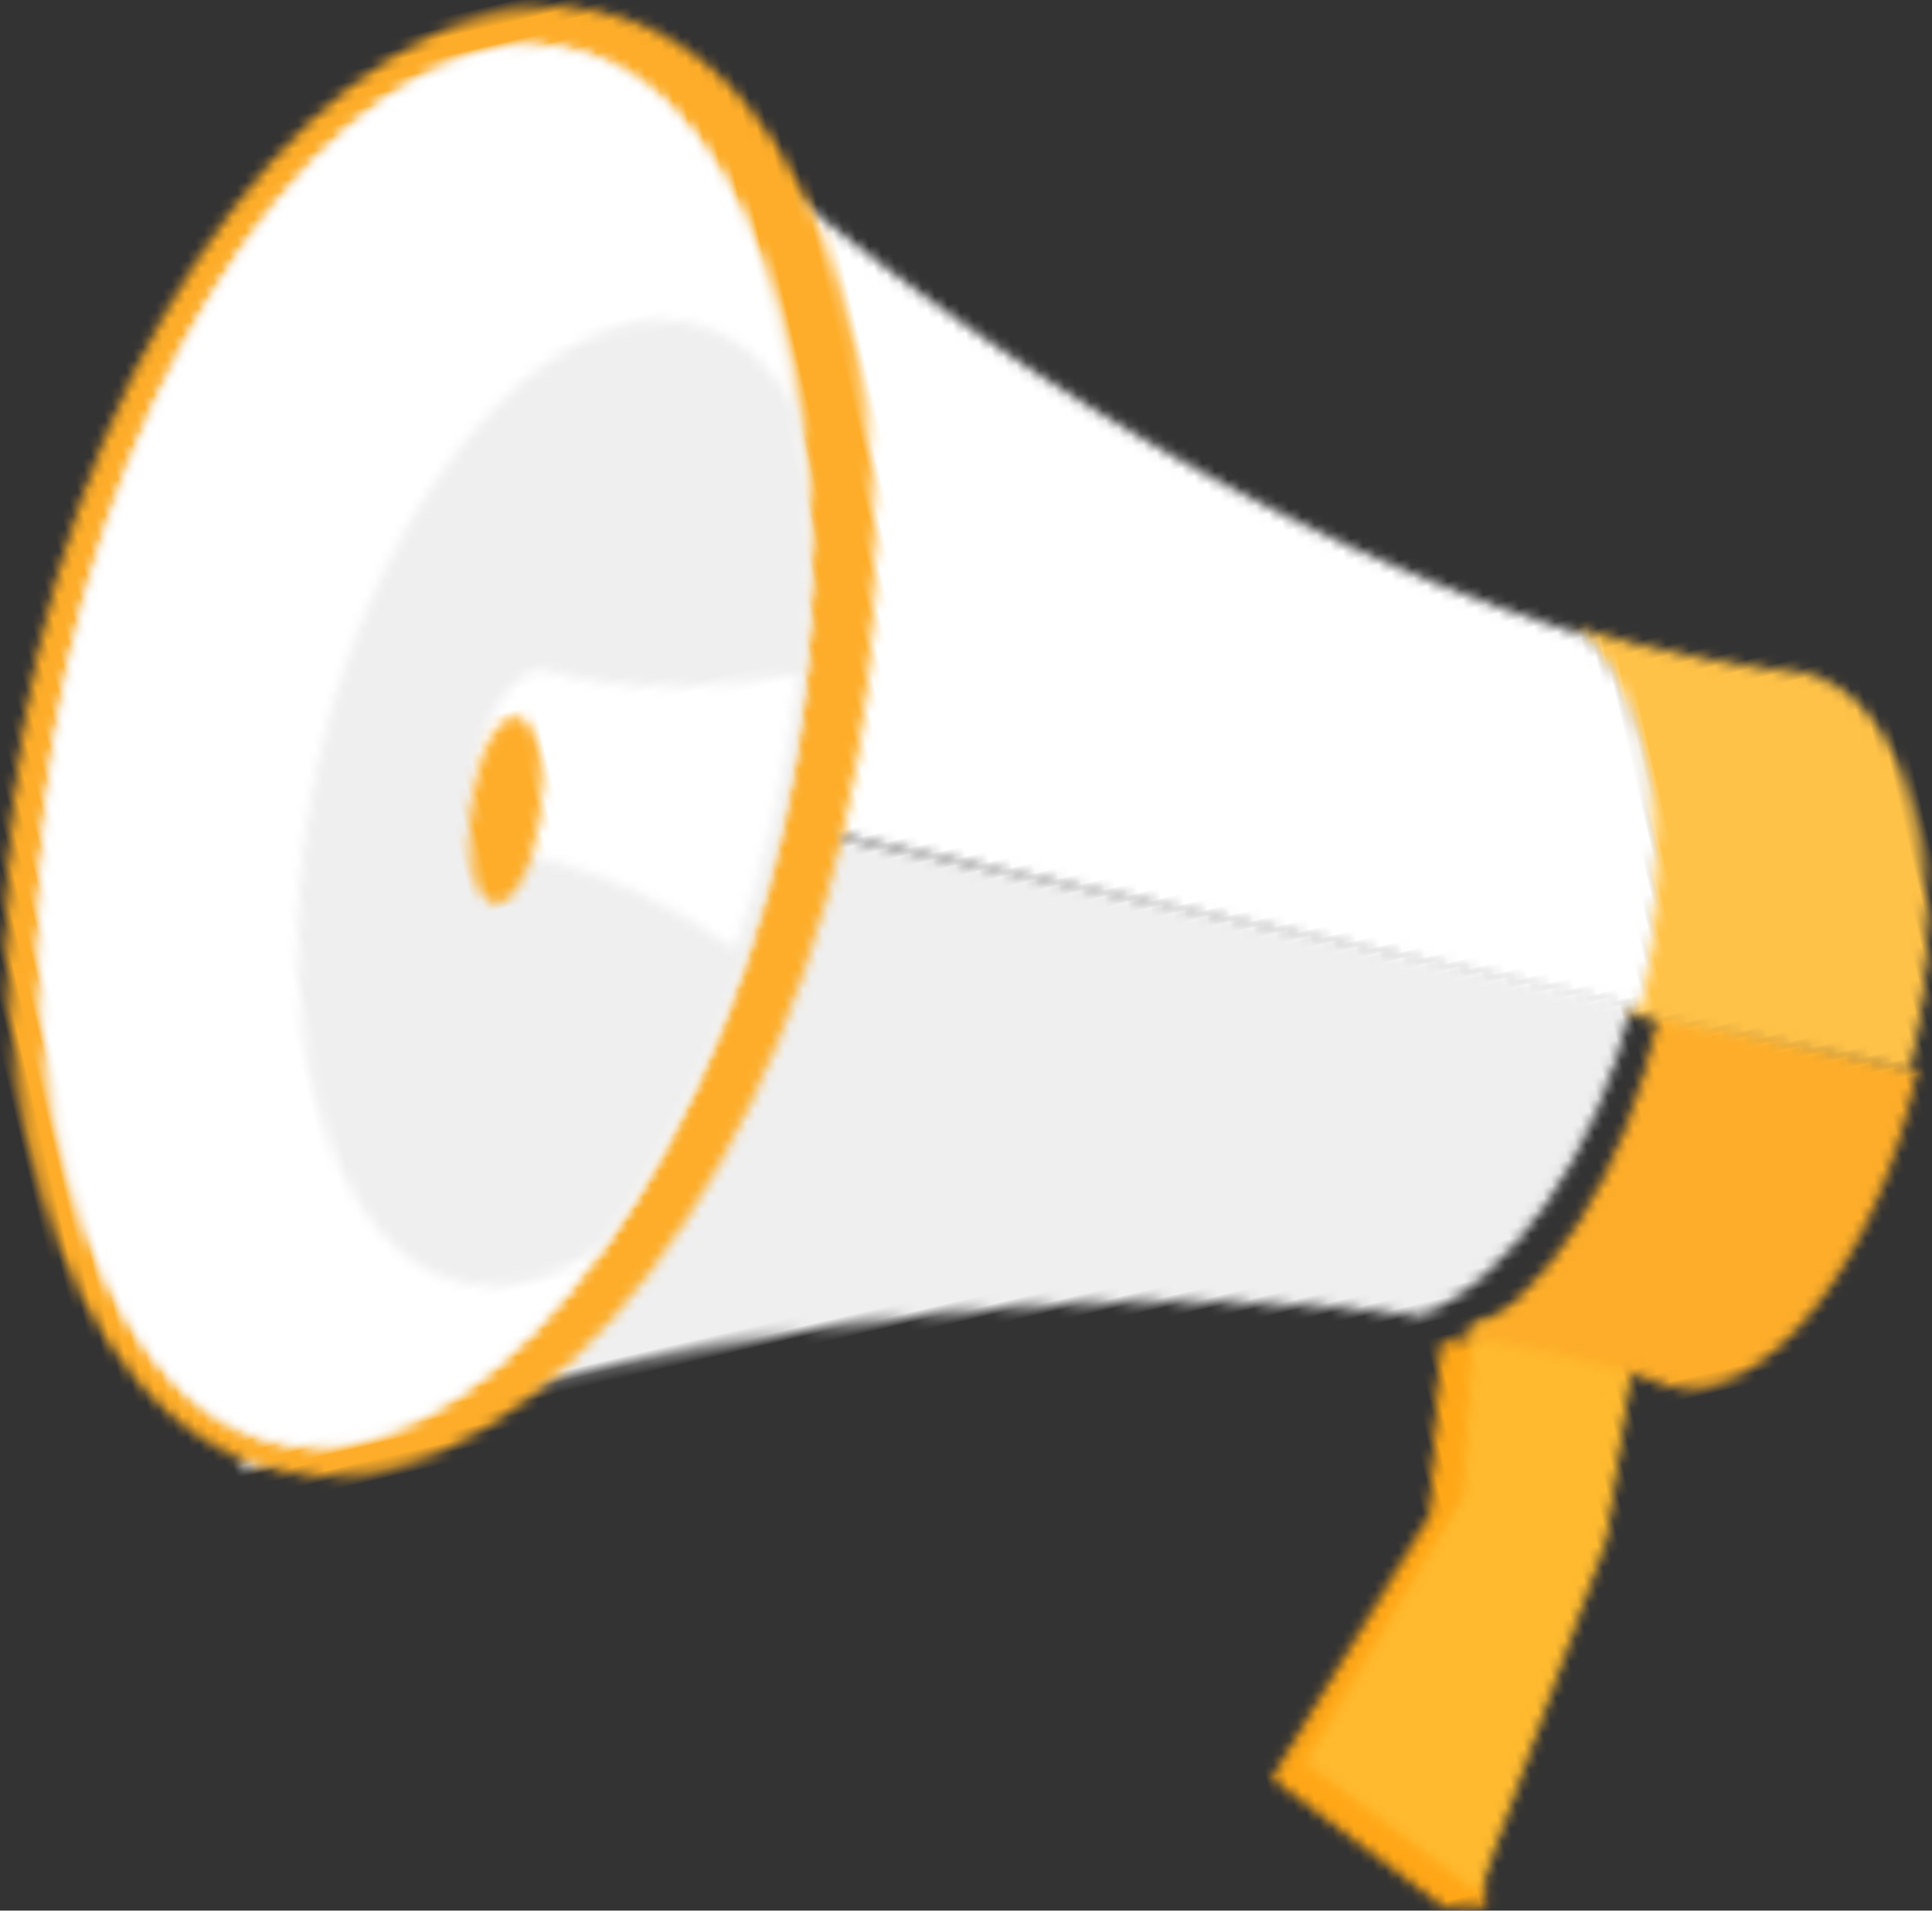 <?xml version="1.0" encoding="UTF-8"?>
<svg width="182px" height="180px" viewBox="0 0 182 180" version="1.1" xmlns="http://www.w3.org/2000/svg" xmlns:xlink="http://www.w3.org/1999/xlink">
    <rect x="0" y="0" width="182" height="180" fill="#333333" stroke="none"/>
    <!-- Generator: Sketch 53.2 (72643) - https://sketchapp.com -->
    <title>illu/1step/rupor</title>
    <desc>Created with Sketch.</desc>
    <defs>
        <polygon id="path-1" points="0.172 6.428 7.314 0.934 14.235 0.161 18.86 15.753 38.949 36.6 25.787 52.161 21.906 52.831 21.789 46.02 6.62 22.726"></polygon>
        <polygon id="path-3" points="0.108 6.646 7.252 1.098 14.173 0.319 18.798 16.062 38.885 37.112 25.724 52.825 6.558 23.103"></polygon>
        <path d="M0.171,49.115 L16.703,41.498 L107.194,0.126 L137.851,62.968 C83.879,57.376 46.771,66.212 26.33,73.657 C17.68,72.481 6.598,62.783 0.171,49.115 Z" id="path-5"></path>
        <path d="M22.516,0.209 L22.698,0.421 C29.12,14.607 39.501,24.684 47.886,25.917 C39.533,29.204 34.067,32.247 31.488,33.811 C30.914,34.257 30.334,34.632 29.754,34.917 C21.413,39.01 7.862,27.962 0.239,11.127 L15.394,3.767 L22.516,0.209 Z" id="path-7"></path>
        <path d="M30.696,36.654 L23.023,40.111 L6.165,47.702 C-2.183,30.776 -1.519,12.999 7.619,8.884 C8.255,8.598 8.964,8.372 9.726,8.192 C12.793,7.112 19.073,4.645 27.566,0.005 C22.719,7.563 23.661,22.392 30.696,36.654 Z" id="path-9"></path>
        <path d="M2.885,77.517 C21.476,66.898 51.561,44.476 80.833,0.101 L110.725,63.459 L22.131,105.178 L5.774,112.88 C-0.719,99.118 -1.587,84.809 2.885,77.517 Z" id="path-11"></path>
        <path d="M81.691,49.563 C98.348,84.67 96.09,120.51 76.648,129.612 C57.206,138.717 27.941,117.636 11.283,82.529 C-5.375,47.422 -3.118,11.582 16.326,2.48 C35.768,-6.624 65.033,14.456 81.691,49.563 Z" id="path-13"></path>
        <path d="M70.371,123.215 C53.579,131.221 26.43,110.165 11.087,77.239 C-4.257,44.311 -3.034,9.731 13.757,1.725 C30.549,-6.28 57.697,14.775 73.041,47.701 C88.385,80.628 87.163,115.209 70.371,123.215 Z" id="path-15"></path>
        <path d="M70.371,123.215 C53.579,131.221 26.43,110.165 11.087,77.239 C-4.257,44.311 -3.034,9.731 13.757,1.725 C30.549,-6.28 57.697,14.775 73.041,47.701 C88.385,80.628 87.163,115.209 70.371,123.215 Z" id="path-17"></path>
        <path d="M8.206,1.317 C20.348,-4.18 39.982,10.277 51.077,32.887 C62.173,55.495 61.289,79.24 49.146,84.736 C45.282,86.485 40.659,86.207 35.795,84.296 C26.501,76.146 17.646,64.636 10.974,51.04 C4.302,37.444 0.692,23.56 0.063,11.487 C1.624,6.668 4.343,3.067 8.206,1.317 Z" id="path-19"></path>
        <path d="M23.308,0.45 C25.578,-0.592 29.248,2.15 31.323,6.439 C33.397,10.728 33.232,15.233 30.962,16.275 C30.804,16.347 30.628,16.405 30.438,16.45 C29.675,16.724 28.116,17.349 26.006,18.525 C22.478,20.492 17.41,24.009 11.967,29.991 C9.641,26.309 7.462,22.406 5.481,18.309 C3.5,14.213 1.799,10.091 0.364,6 C8.562,5.715 14.572,4.144 18.373,2.743 C20.647,1.905 22.134,1.13 22.836,0.731 C22.993,0.619 23.151,0.522 23.308,0.45 Z" id="path-21"></path>
        <path d="M1.46,10.196 C-0.3,5.646 -0.43,1.211 1.17,0.293 C2.772,-0.628 5.497,2.317 7.258,6.867 C9.017,11.419 9.148,15.854 7.547,16.772 C5.946,17.691 3.221,14.748 1.46,10.196 Z" id="path-23"></path>
    </defs>
    <g id="2nd" stroke="none" stroke-width="1" fill="none" fill-rule="evenodd">
        <g id="патрулькачества_landing_fin" transform="translate(-343, -2294)">
            <g id="1step" transform="translate(-56, 1708)">
                <g id="illu/1step" transform="translate(121, 0)">
                    <g id="illu/1step/rupor" transform="translate(369, 676.82) scale(-1, 1) rotate(13) translate(-369, -676.82) translate(278, 578.82)">
                        <g id="Group-174" transform="translate(41.226, 142.633)">
                            <mask id="mask-2" fill="white">
                                <use xlink:href="#path-1"></use>
                            </mask>
                            <g id="Clip-173"></g>
                            <polygon id="Fill-172" fill="#FFA717" mask="url(#mask-2)" points="-8.565 -4.204 39.644 -11.112 48.946 56.37 0.736 63.278"></polygon>
                        </g>
                        <g id="Group-177" transform="translate(37.853, 141.36)">
                            <mask id="mask-4" fill="white">
                                <use xlink:href="#path-3"></use>
                            </mask>
                            <g id="Clip-176"></g>
                            <polygon id="Fill-175" fill="#FFBA2F" mask="url(#mask-4)" points="-8.629 -4.09 39.58 -11.065 48.867 56.963 0.658 63.938"></polygon>
                        </g>
                        <g id="Group-180" transform="translate(30.395, 66.246)">
                            <mask id="mask-6" fill="white">
                                <use xlink:href="#path-5"></use>
                            </mask>
                            <g id="Clip-179"></g>
                            <polygon id="Fill-178" fill="#EFEFEF" mask="url(#mask-6)" points="-13.305 9.075 134.657 -10.894 146.369 69.132 -1.593 89.101"></polygon>
                        </g>
                        <g id="Group-183" transform="translate(5.692, 116.733)">
                            <mask id="mask-8" fill="white">
                                <use xlink:href="#path-7"></use>
                            </mask>
                            <g id="Clip-182"></g>
                            <polygon id="Fill-181" fill="#FDAD29" mask="url(#mask-8)" points="-9.036 -2.852 50.204 -11.495 57.039 38.999 -2.2 47.642"></polygon>
                        </g>
                        <g id="Group-186" transform="translate(0.435, 80.041)">
                            <mask id="mask-10" fill="white">
                                <use xlink:href="#path-9"></use>
                            </mask>
                            <g id="Clip-185"></g>
                            <polygon id="Fill-184" fill="#FFC248" mask="url(#mask-10)" points="-12.213 -2.373 34.382 -8.613 43.096 50.462 -3.499 56.701"></polygon>
                        </g>
                        <g id="Group-189" transform="translate(24.179, 3.575)">
                            <mask id="mask-12" fill="white">
                                <use xlink:href="#path-11"></use>
                            </mask>
                            <g id="Clip-188"></g>
                            <polygon id="Fill-187" fill="#FFFFFF" mask="url(#mask-12)" points="-19.485 6.712 107.67 -11.091 123.876 103.779 -3.279 121.582"></polygon>
                        </g>
                        <g id="Group-192" transform="translate(88.007, 0.403)">
                            <mask id="mask-14" fill="white">
                                <use xlink:href="#path-13"></use>
                            </mask>
                            <g id="Clip-191"></g>
                            <polygon id="Fill-190" fill="#FDAD29" mask="url(#mask-14)" points="-13.762 -1.784 85.526 -15.606 106.735 133.877 7.447 147.699"></polygon>
                        </g>
                        <g id="Group-195" transform="translate(94.081, 4.053)">
                            <mask id="mask-16" fill="white">
                                <use xlink:href="#path-15"></use>
                            </mask>
                            <g id="Clip-194"></g>
                            <polygon id="Fill-193" fill="#EFEFEF" mask="url(#mask-16)" points="-13.034 -2.945 77.151 -15.729 97.162 127.885 6.977 140.669"></polygon>
                        </g>
                        <g id="Group-198" transform="translate(94.081, 4.053)">
                            <mask id="mask-18" fill="white">
                                <use xlink:href="#path-17"></use>
                            </mask>
                            <g id="Clip-197"></g>
                            <polygon id="Fill-196" fill="#FFFFFF" mask="url(#mask-18)" points="-13.034 -2.945 77.151 -15.729 97.162 127.885 6.977 140.669"></polygon>
                        </g>
                        <g id="Group-201" transform="translate(94.665, 31.949)">
                            <mask id="mask-20" fill="white">
                                <use xlink:href="#path-19"></use>
                            </mask>
                            <g id="Clip-200"></g>
                            <polygon id="Fill-199" fill="#EFEFEF" mask="url(#mask-20)" points="-10.381 -4.184 55.975 -13.115 71.076 89.785 4.72 98.716"></polygon>
                        </g>
                        <g id="Group-204" transform="translate(99.87, 61.748)">
                            <mask id="mask-22" fill="white">
                                <use xlink:href="#path-21"></use>
                            </mask>
                            <g id="Clip-203"></g>
                            <polygon id="Fill-202" fill="#FFFFFF" mask="url(#mask-22)" points="-8.563 -2.746 37.469 -9.033 43.565 33.121 -2.466 39.408"></polygon>
                        </g>
                        <g id="Group-207" transform="translate(125.623, 65.586)">
                            <mask id="mask-24" fill="white">
                                <use xlink:href="#path-23"></use>
                            </mask>
                            <g id="Clip-206"></g>
                            <polygon id="Fill-205" fill="#FDAD29" mask="url(#mask-24)" points="-7.648 -6.167 12.565 -9.617 16.365 23.231 -3.848 26.682"></polygon>
                        </g>
                    </g>
                </g>
            </g>
        </g>
    </g>
</svg>
